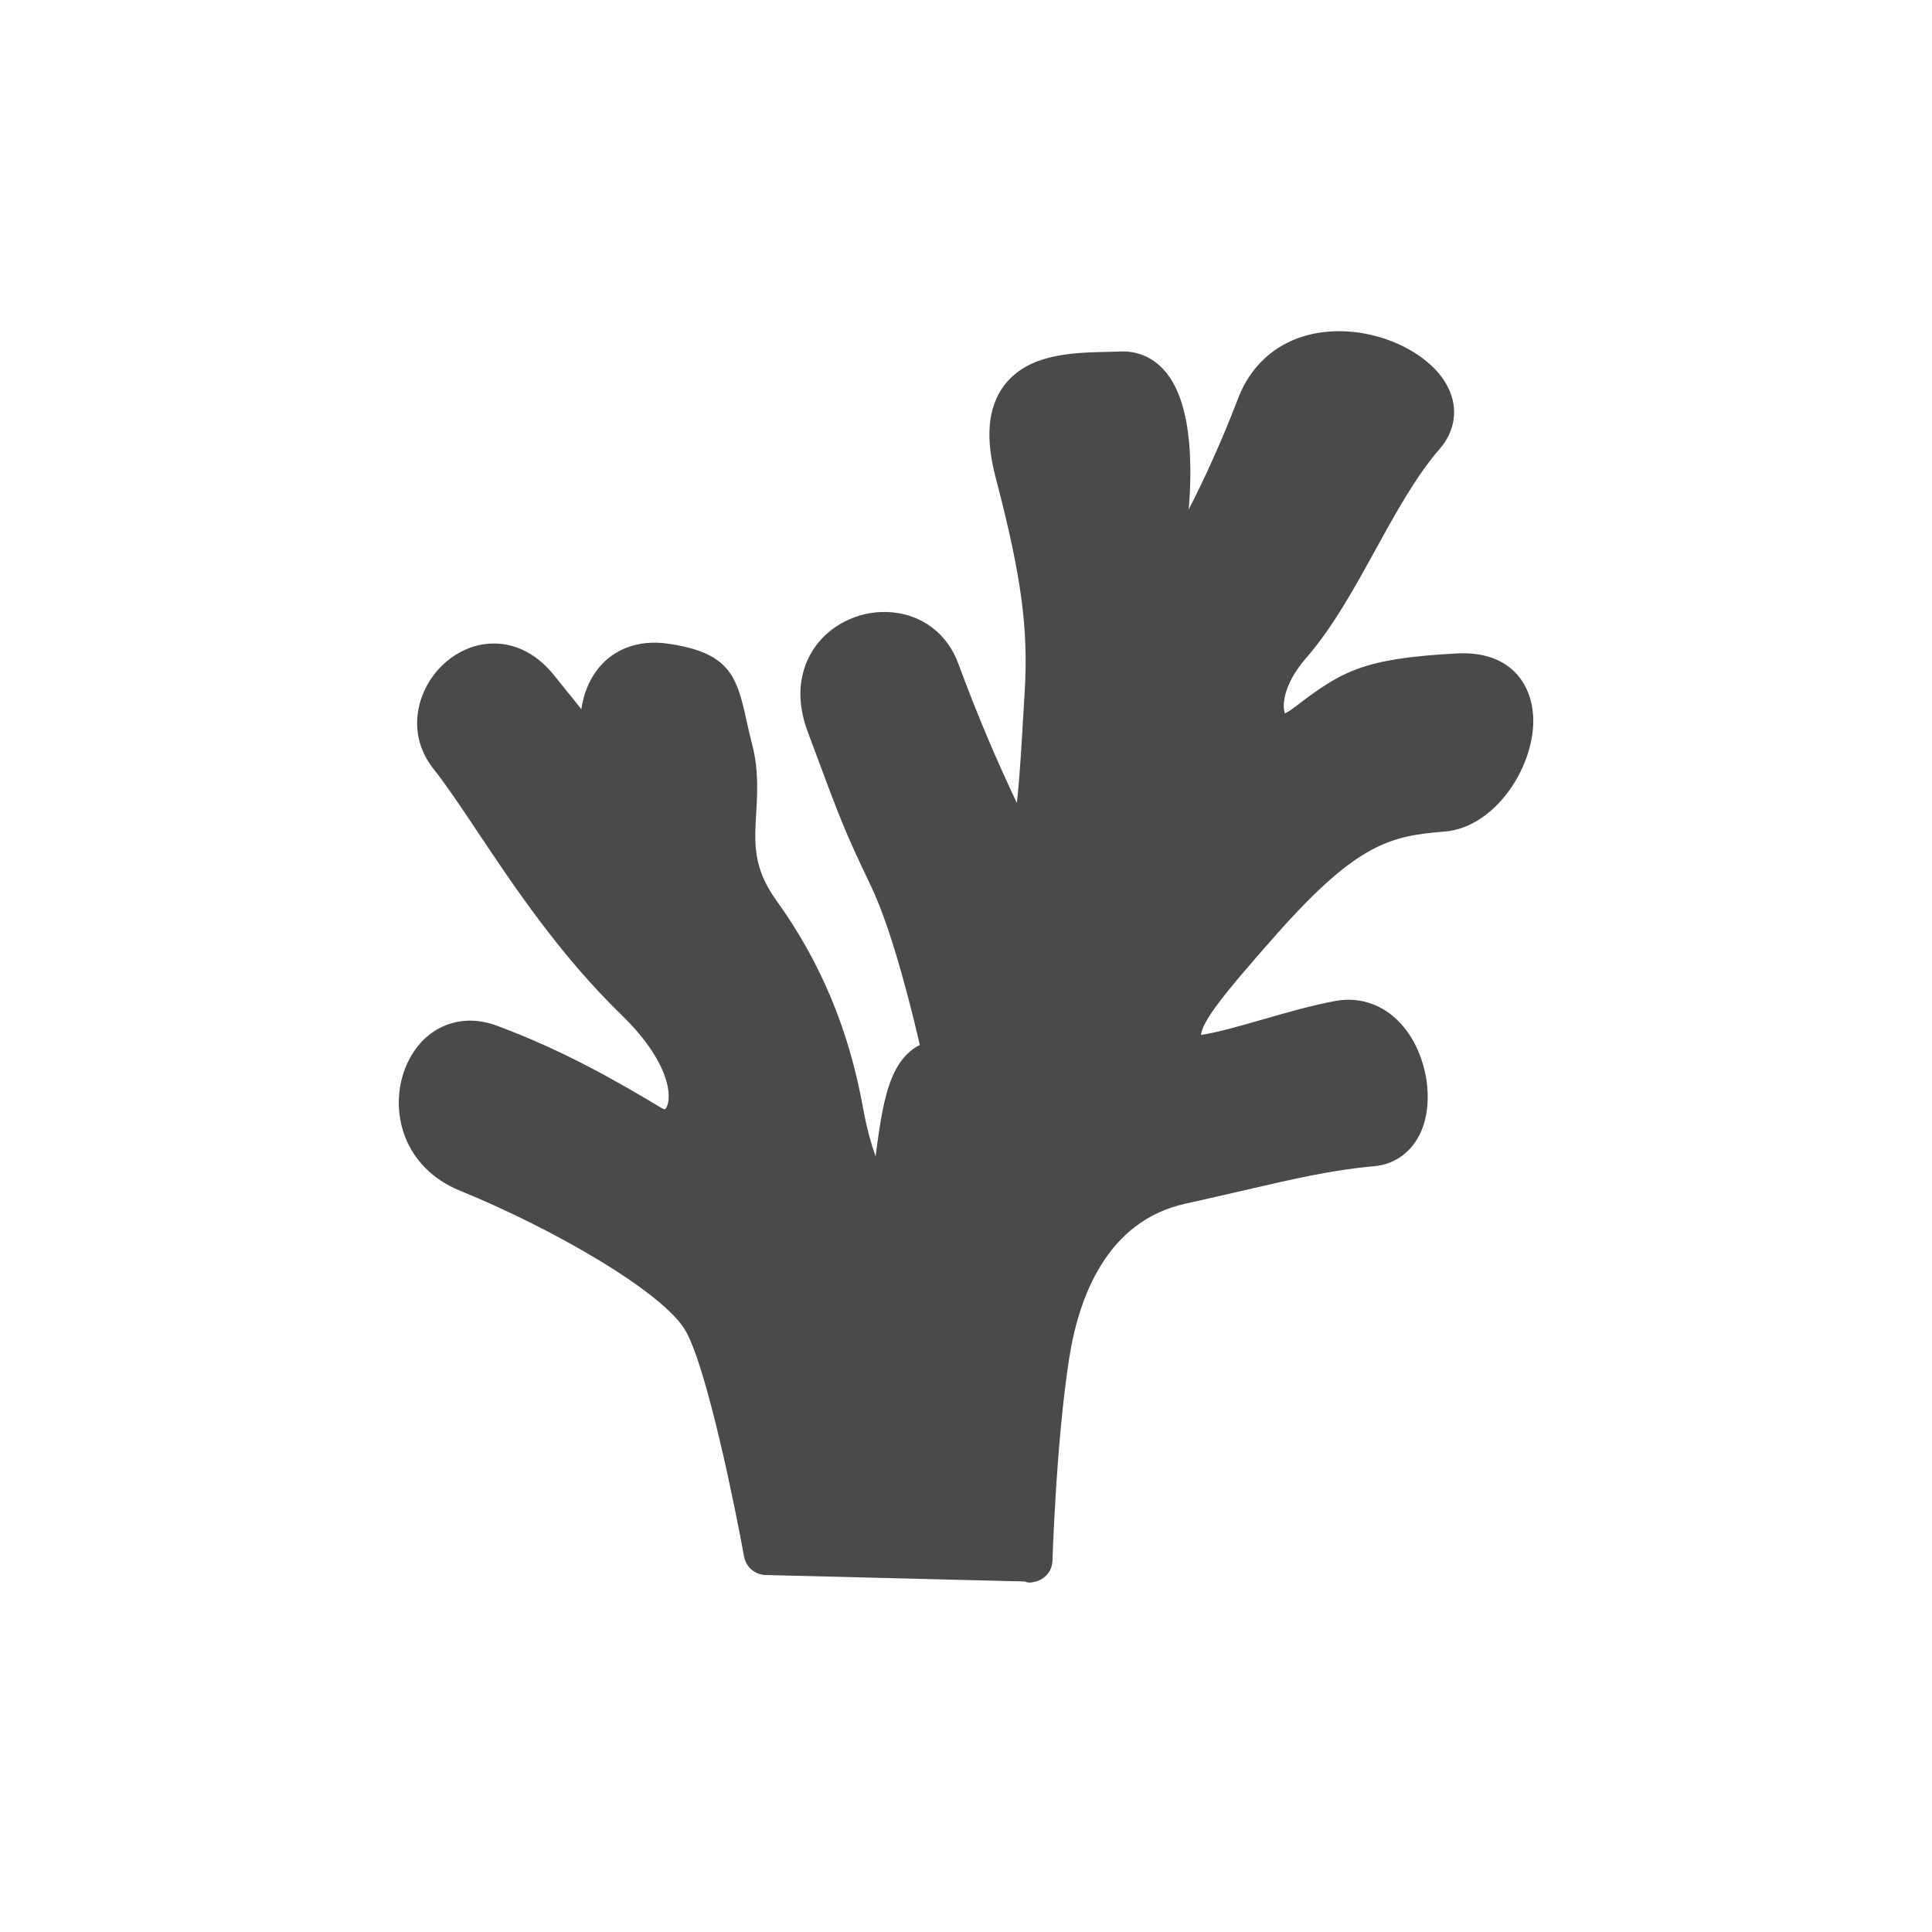 <?xml version="1.0" encoding="iso-8859-1"?>
<!-- Generator: Adobe Illustrator 16.0.4, SVG Export Plug-In . SVG Version: 6.00 Build 0)  -->
<!DOCTYPE svg PUBLIC "-//W3C//DTD SVG 1.1//EN" "http://www.w3.org/Graphics/SVG/1.1/DTD/svg11.dtd">
<svg version="1.1" id="Layer_1" xmlns="http://www.w3.org/2000/svg" xmlns:xlink="http://www.w3.org/1999/xlink" x="0px" y="0px"
	 width="100px" height="100px" viewBox="0 0 100 100" style="enable-background:new 0 0 100 100;" xml:space="preserve">
<path style="fill:#4A4A4A;" d="M53.04,81.857c0.061,0.016,0.117,0.047,0.18,0.051c0.034,0.004,0.062,0.006,0.094,0.006
	c0.1,0,0.196-0.031,0.291-0.057h0.048V81.85c0.441-0.137,0.783-0.52,0.819-1.008c0.004-0.025,0.191-6.197,0.866-10.518
	c0.492-3.17,1.94-7.133,6.04-8.027c1.076-0.236,2.055-0.465,2.972-0.676c2.585-0.6,4.632-1.07,6.774-1.258
	c1.094-0.094,1.981-0.758,2.438-1.812c0.677-1.582,0.307-3.881-0.865-5.344c-0.911-1.141-2.215-1.65-3.578-1.398
	c-1.225,0.227-2.531,0.604-3.792,0.967c-0.996,0.287-2.399,0.691-3.171,0.791c0.122-0.695,0.825-1.73,4.008-5.309
	c4.13-4.646,5.872-4.996,8.6-5.215c2.676-0.209,4.759-3.488,4.588-6.027c-0.107-1.641-1.198-3.344-3.962-3.193
	c-4.856,0.262-5.938,0.916-8.357,2.764l-0.103,0.076c-0.236,0.184-0.387,0.234-0.416,0.266c-0.137-0.262-0.182-1.408,1.094-2.873
	c1.383-1.59,2.502-3.631,3.59-5.604c1.027-1.869,2.089-3.801,3.31-5.205c0.812-0.932,0.979-2.082,0.459-3.162
	c-0.84-1.75-3.459-3.049-5.955-2.934c-2.331,0.096-4.131,1.369-4.934,3.484c-0.819,2.146-1.747,4.178-2.55,5.734
	c0.213-2.596,0.105-5.68-1.278-7.215c-0.609-0.676-1.406-1.006-2.309-0.961c-0.239,0.012-0.501,0.018-0.771,0.023
	c-1.671,0.043-3.96,0.098-5.195,1.734c-0.843,1.123-0.987,2.688-0.438,4.779c1.347,5.141,1.708,7.867,1.492,11.219
	c-0.028,0.424-0.057,0.902-0.086,1.414c-0.06,1.064-0.159,2.814-0.31,4.201c-1.022-2.16-1.979-4.367-3.043-7.244
	c-0.519-1.395-1.646-2.336-3.092-2.584c-1.534-0.258-3.151,0.33-4.124,1.506c-0.59,0.711-1.449,2.256-0.57,4.623l0.191,0.518
	c1.514,4.072,1.708,4.598,3.105,7.523c1.124,2.354,2.178,6.732,2.511,8.191c-0.037,0.02-0.077,0.029-0.117,0.049
	c-1.494,0.883-1.805,2.906-2.175,5.707c-0.228-0.641-0.461-1.477-0.641-2.467c-0.73-4.072-2.203-7.602-4.5-10.787
	c-1.207-1.682-1.133-2.939-1.036-4.533c0.06-1.043,0.131-2.227-0.214-3.547c-0.128-0.492-0.222-0.924-0.307-1.307
	c-0.492-2.246-0.9-3.438-4.039-3.893c-1.515-0.219-2.812,0.252-3.652,1.324c-0.441,0.57-0.727,1.287-0.84,2.064
	c-0.467-0.576-0.957-1.184-1.406-1.748c-0.996-1.246-2.295-1.812-3.655-1.611c-1.378,0.211-2.618,1.24-3.157,2.623
	c-0.521,1.332-0.315,2.729,0.567,3.828c0.626,0.787,1.366,1.889,2.22,3.168c1.922,2.881,4.312,6.465,7.516,9.572
	c2.018,1.959,2.567,3.609,2.413,4.5c-0.048,0.268-0.147,0.367-0.168,0.375c-0.009,0.01-0.077-0.002-0.185-0.066
	c-2.32-1.393-5.084-2.984-8.531-4.262c-1.995-0.744-3.939,0.17-4.734,2.215c-0.842,2.168-0.127,5.127,2.853,6.336
	c4.754,1.934,10.578,5.27,11.688,7.289c1.099,2,2.539,9.078,3,11.639c0.103,0.562,0.592,0.959,1.145,0.959"/>
</svg>
